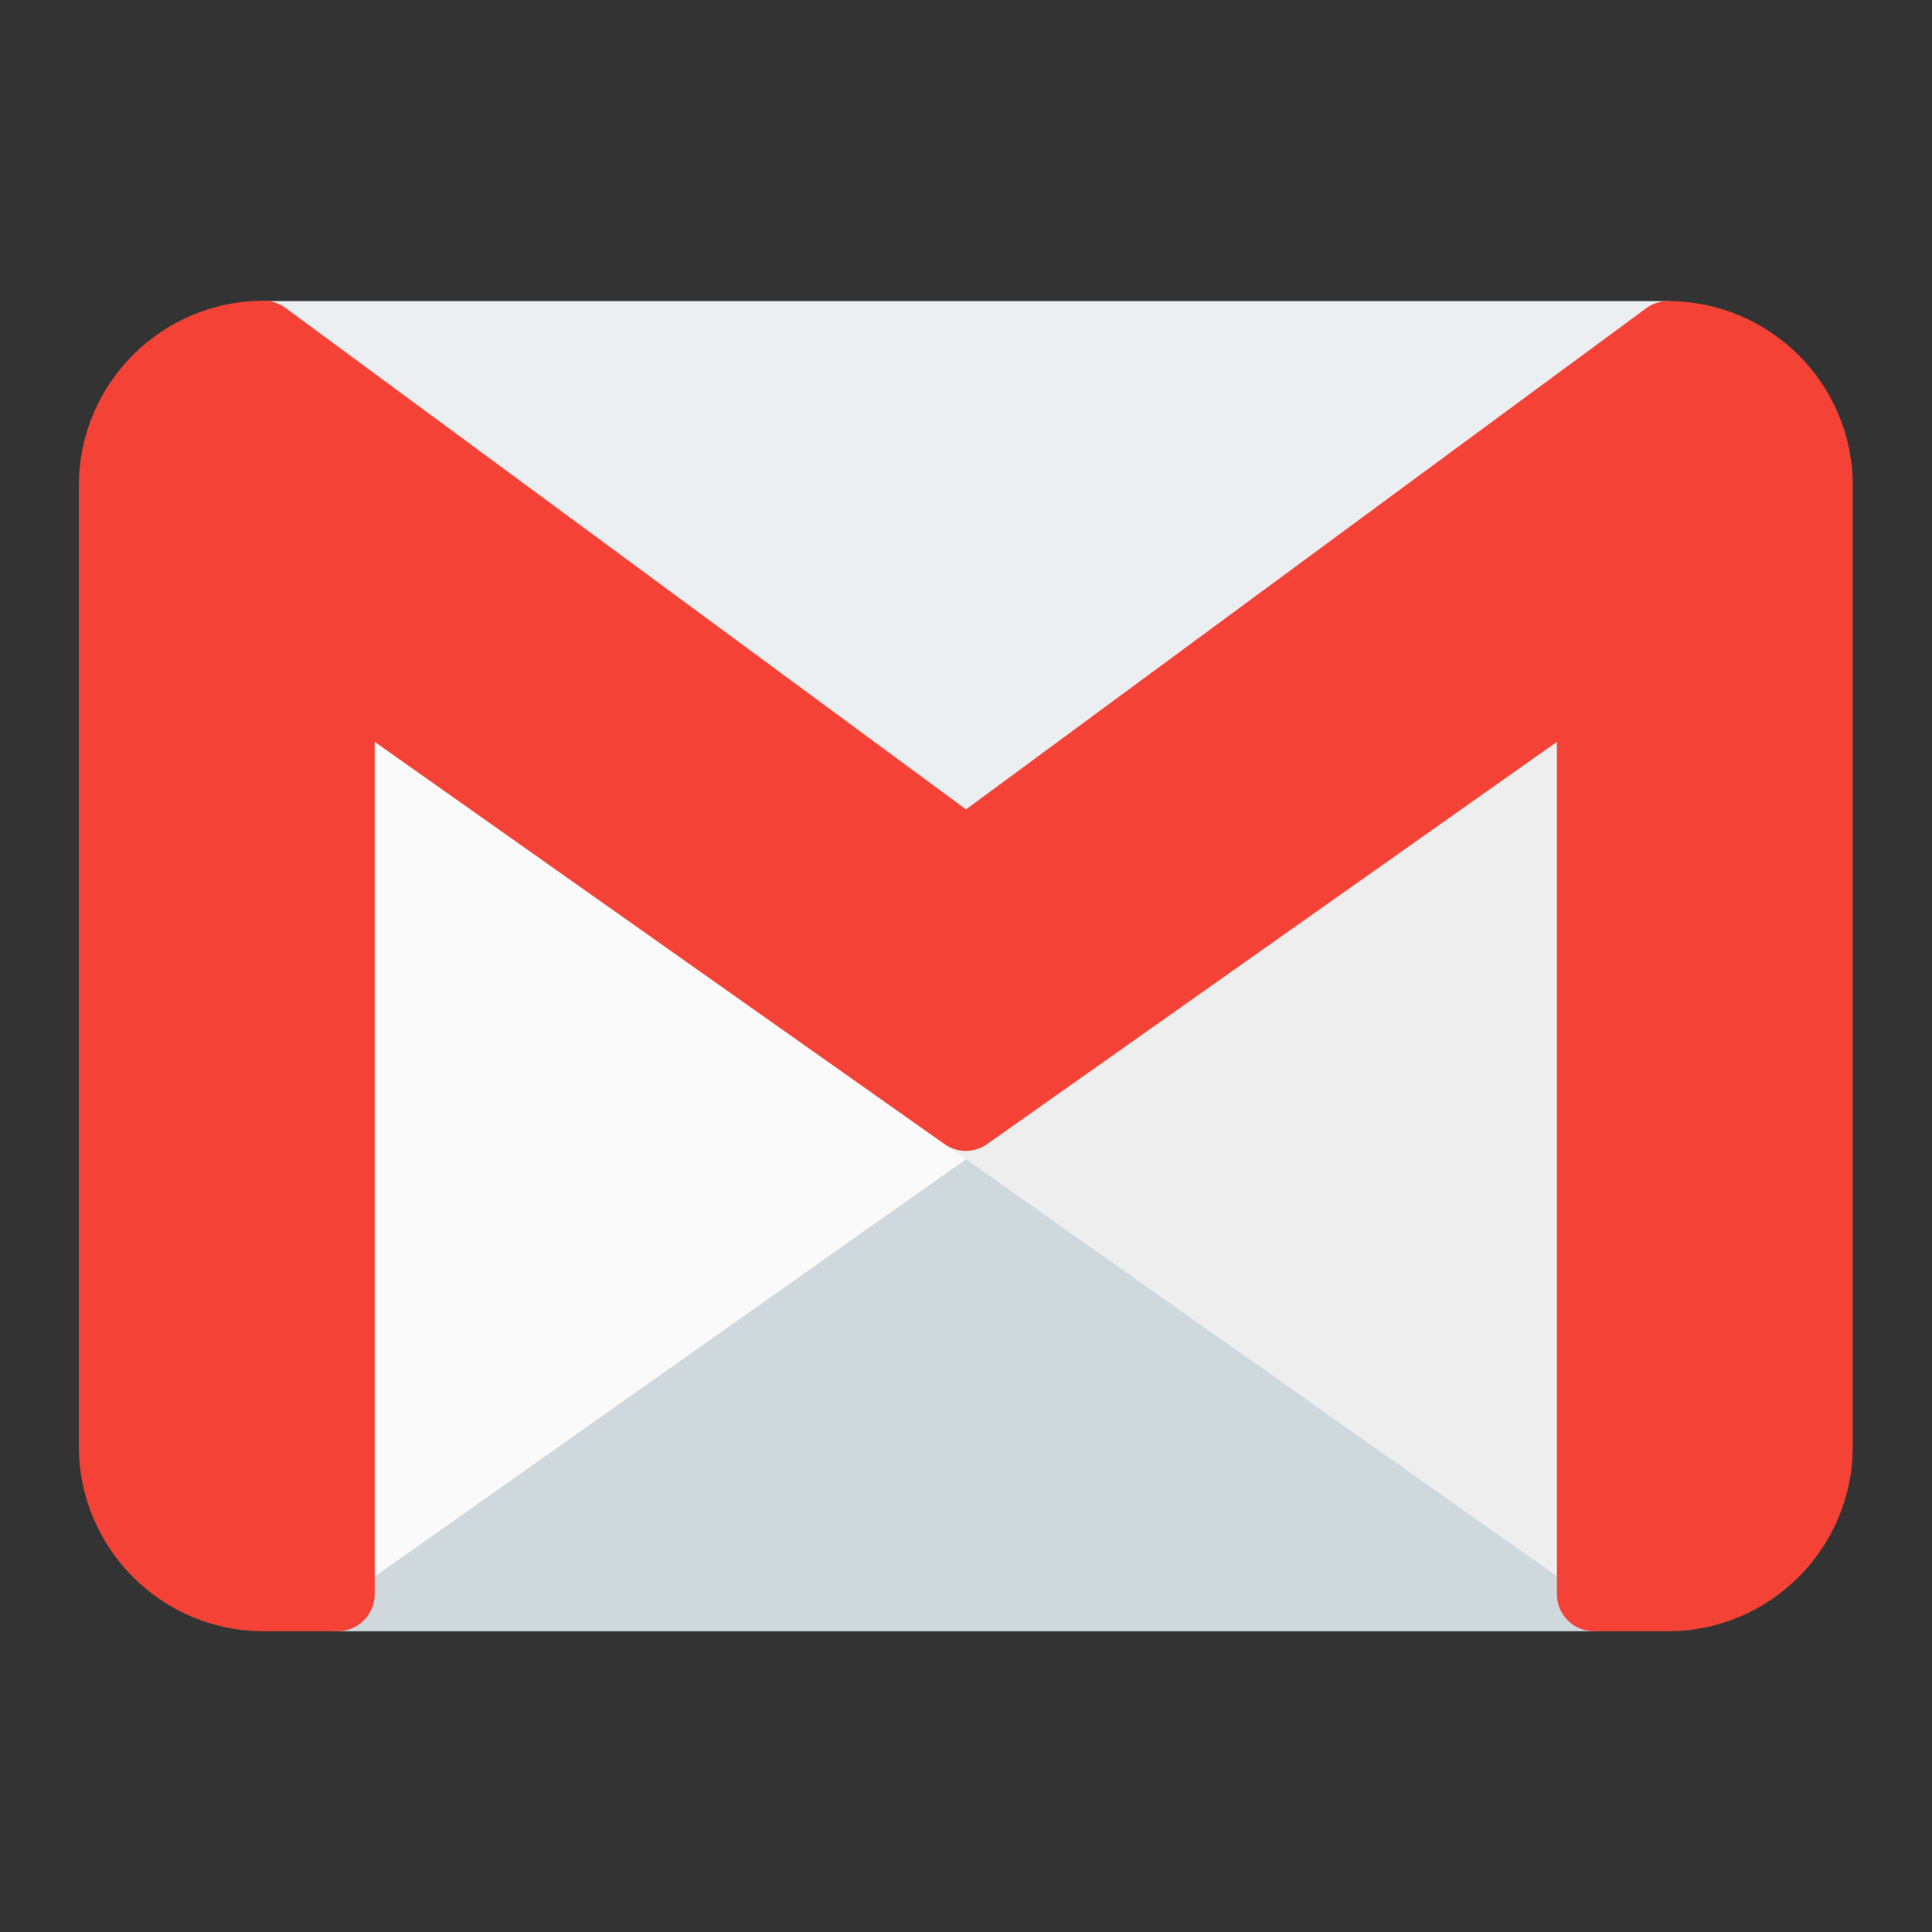 <?xml version="1.0" encoding="utf-8"?>
<!-- Generator: Adobe Illustrator 23.0.5, SVG Export Plug-In . SVG Version: 6.00 Build 0)  -->
<svg version="1.1" id="Capa_1" xmlns="http://www.w3.org/2000/svg" xmlns:xlink="http://www.w3.org/1999/xlink" x="0px" y="0px"
	 viewBox="0 0 512 512" style="enable-background:new 0 0 512 512;" xml:space="preserve">
<rect x="0" y="0" width="512" height="512" fill="#333333" stroke="none"/>
<style type="text/css">
	.st0{fill:#CFD8DC;}
	.st1{fill:#FAFAFA;}
	.st2{fill:#EEEEEE;}
	.st3{fill:#ECEFF1;}
	.st4{fill:#F44336;}
</style>
<path class="st0" d="M428.1,404.7L261.7,287.2c-3.4-2.4-7.9-2.4-11.3,0L83.9,404.7c-2.6,1.8-4.2,4.8-4.2,8v9.8
	c0,5.4,4.4,9.8,9.8,9.8h332.9c5.4,0,9.8-4.4,9.8-9.8v-9.8C432.3,409.5,430.7,406.5,428.1,404.7z"/>
<path class="st1" d="M261.7,287.2L95.2,169.7c-4.4-3.1-10.5-2.1-13.7,2.3c-1.2,1.7-1.8,3.6-1.8,5.7v235c0,5.4,4.4,9.8,9.8,9.8
	c2,0,4-0.6,5.7-1.8l166.5-117.5c4.4-3.1,5.5-9.2,2.4-13.6C263.4,288.6,262.6,287.8,261.7,287.2L261.7,287.2z"/>
<path class="st2" d="M427,169c-3.3-1.7-7.2-1.4-10.2,0.7L250.3,287.2c-4.4,3.1-5.5,9.2-2.4,13.6c0.6,0.9,1.4,1.7,2.4,2.4
	l166.5,117.5c4.4,3.1,10.5,2.1,13.7-2.3c1.2-1.7,1.8-3.6,1.8-5.7v-235C432.3,174,430.2,170.7,427,169z"/>
<path class="st3" d="M451.3,86.5c-1.3-4-5.1-6.7-9.3-6.7H70c-5.4,0-9.8,4.4-9.8,9.8c0,3.1,1.5,6,3.9,7.8l186,137.1
	c3.5,2.5,8.2,2.5,11.6,0l186-137.1C451.2,94.9,452.6,90.5,451.3,86.5z"/>
<path class="st4" d="M442,79.8c-2.1,0-4.2,0.7-5.9,2L256,214.5L75.8,81.7c-1.7-1.3-3.8-2-5.9-2c-27,0-49,21.9-49,49v254.6
	c0,27,21.9,49,49,49h19.6c5.4,0,9.8-4.4,9.8-9.8V196.6l151,106.6c3.4,2.4,7.9,2.4,11.3,0l151-106.6v225.9c0,5.4,4.4,9.8,9.8,9.8H442
	c27,0,49-21.9,49-49V128.7C491,101.7,469.1,79.8,442,79.8z"/>
</svg>
